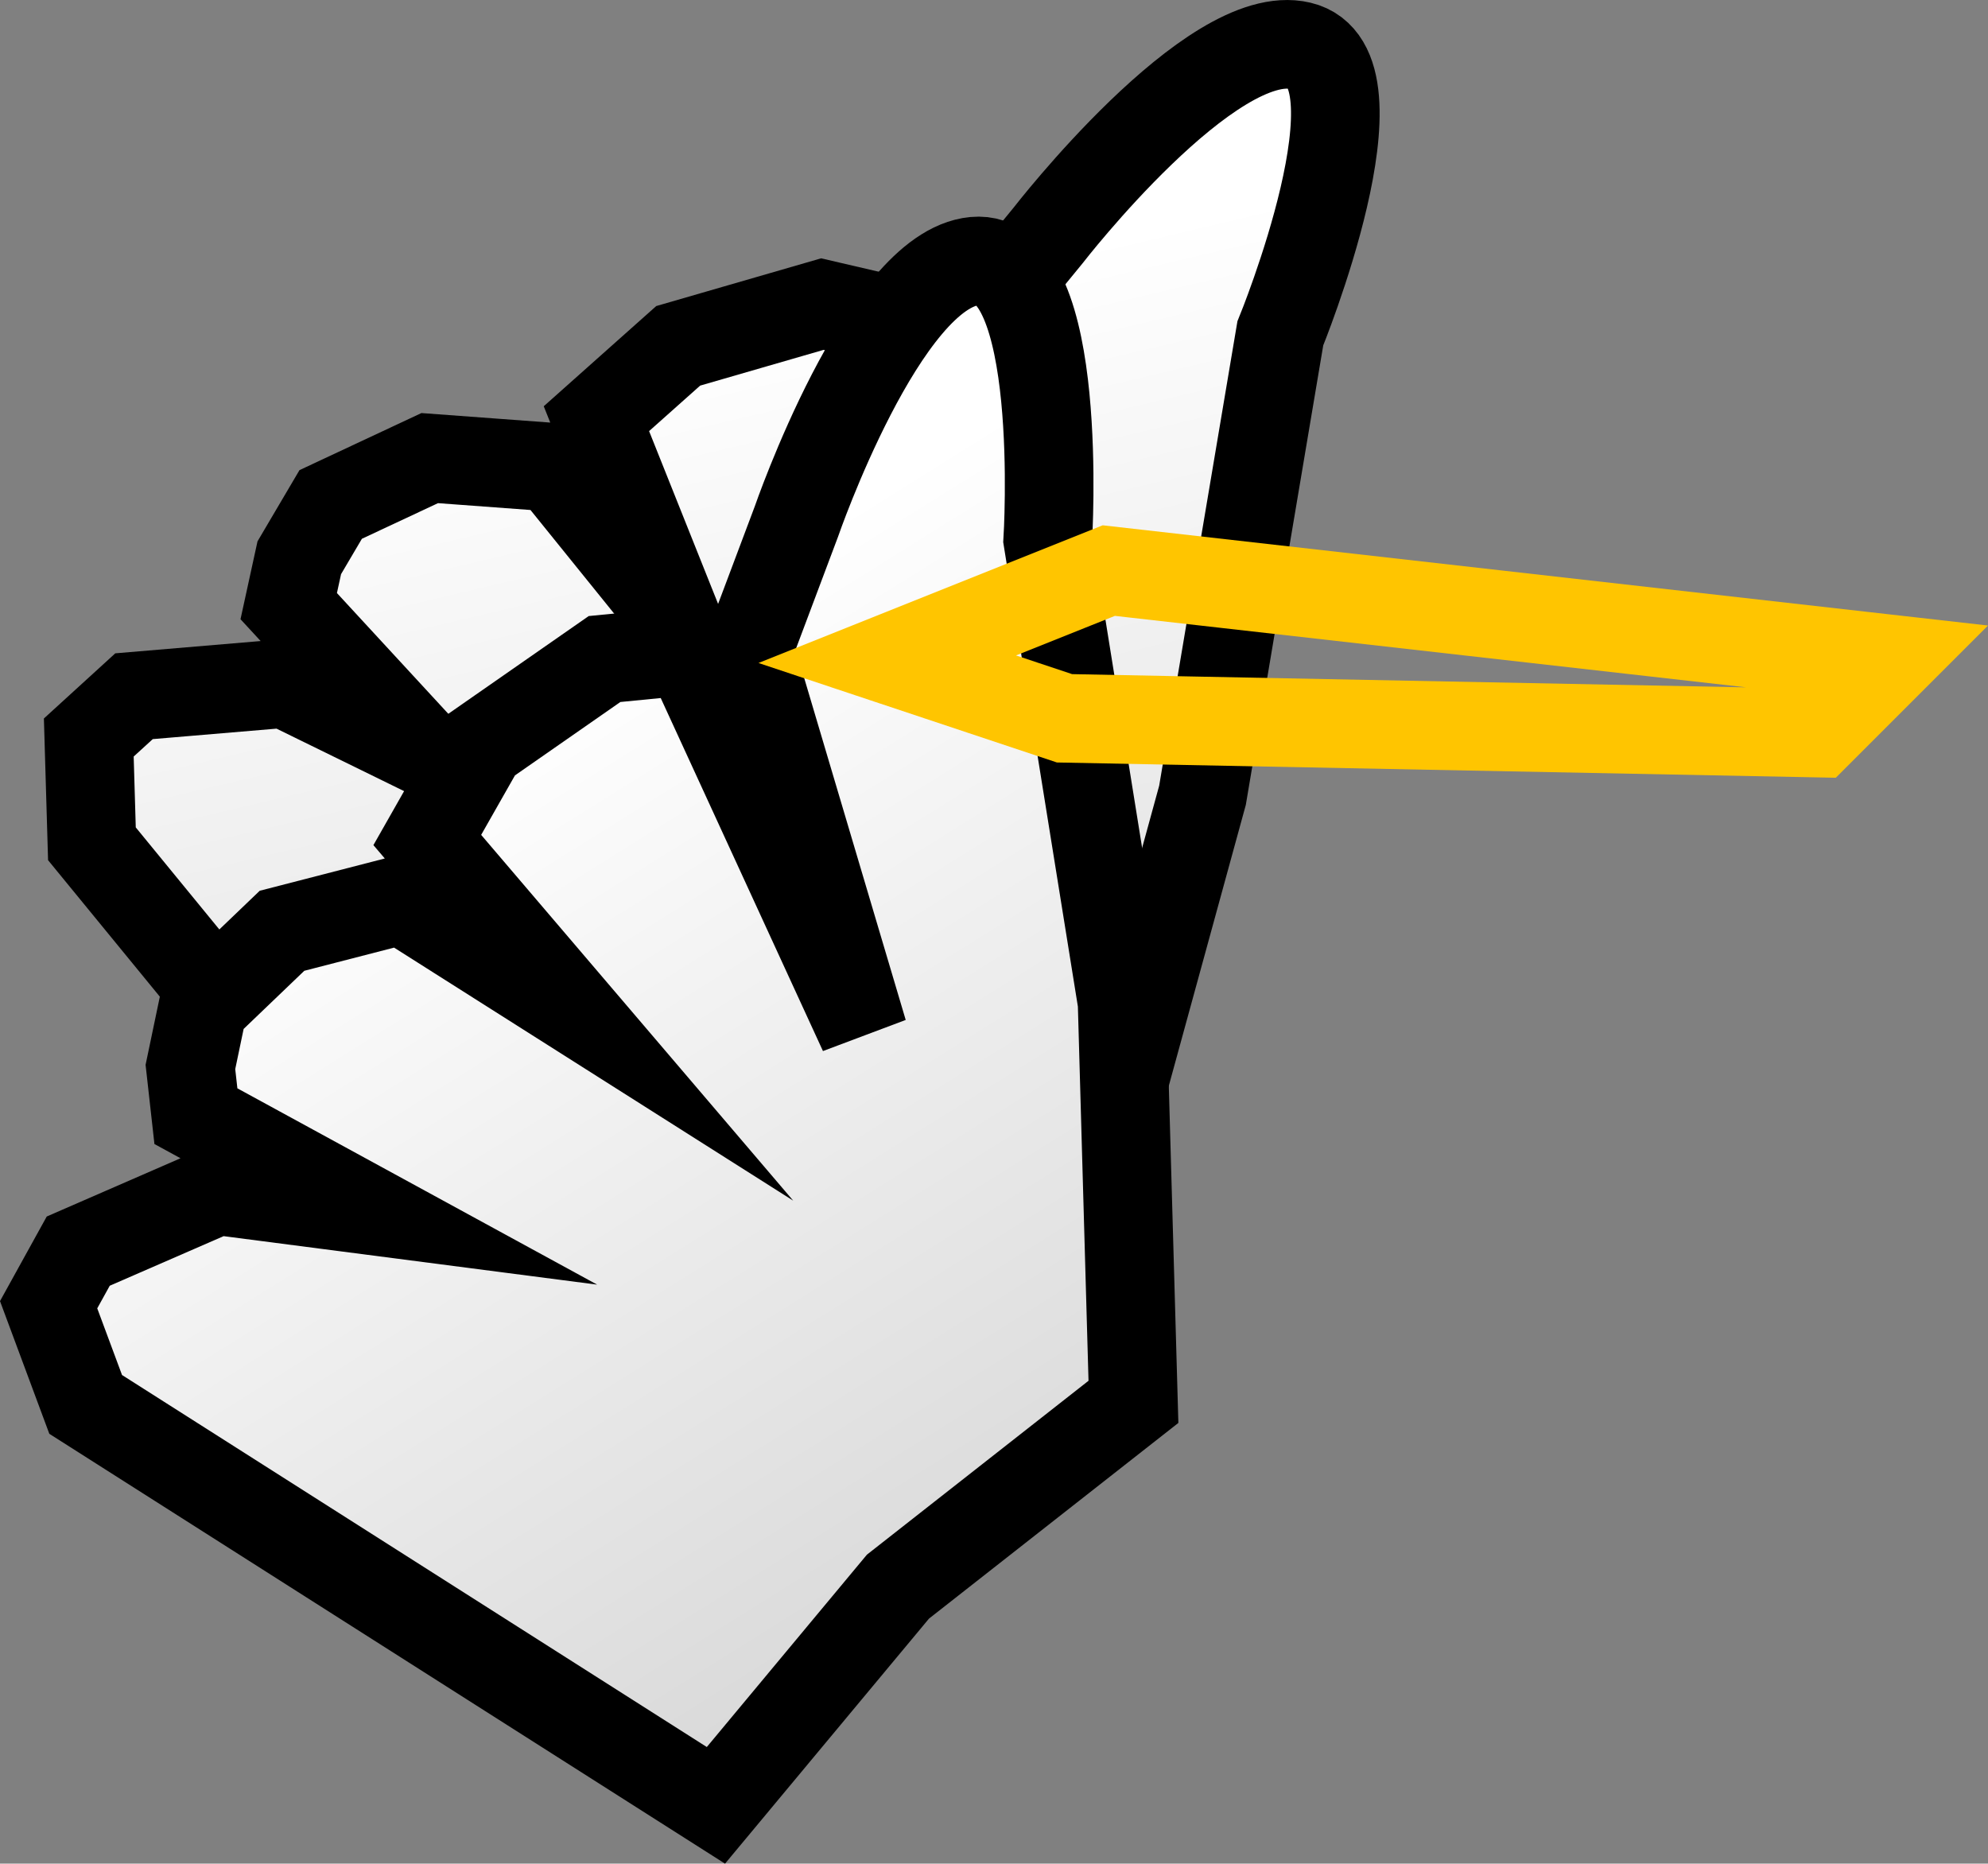 <svg version="1.1" xmlns="http://www.w3.org/2000/svg" xmlns:xlink="http://www.w3.org/1999/xlink" width="134.591" height="126.169" viewBox="0,0,134.591,126.169"><rect x="0" y="0" width="134.591" height="126.169" fill="#808080" stroke="none"/><defs><linearGradient x1="209.058" y1="101.855" x2="227.952" y2="181.757" gradientUnits="userSpaceOnUse" id="color-1"><stop offset="0" stop-color="#ffffff"/><stop offset="1" stop-color="#d1d1d1"/></linearGradient><linearGradient x1="195.988" y1="129.903" x2="239.501" y2="199.529" gradientUnits="userSpaceOnUse" id="color-2"><stop offset="0" stop-color="#ffffff"/><stop offset="1" stop-color="#d1d1d1"/></linearGradient></defs><g transform="translate(-166.432,-78.183)"><g data-paper-data="{&quot;isPaintingLayer&quot;:true}" fill-rule="nonzero" stroke-width="6" stroke-linecap="round" stroke-linejoin="miter" stroke-miterlimit="10" stroke-dasharray="" stroke-dashoffset="0" style="mix-blend-mode: normal"><path d="M213.493,185.176l-40.838,-49.868l-0.212,-7.196l3.063,-2.795l10.222,-0.864l9.265,4.538l-9.014,-9.773l0.715,-3.275l2.126,-3.608l6.705,-3.138l8.338,0.616l8.425,10.43l-5.477,-13.715l5.537,-4.932l9.759,-2.825l5.517,1.283l2.965,28.285l1.026,-27.158l5.778,-7.06c0,0 11.041,-14.268 17.073,-12.836c6.033,1.432 -1.354,19.471 -1.354,19.471l-5.268,31.267l-7.957,29.024z" data-paper-data="{&quot;index&quot;:null}" fill="url(#color-1)" stroke="#000000"/><path d="M214.901,200.404l-42.669,-27.143l-2.508,-6.748l2.005,-3.629l9.406,-4.096l10.231,1.328l-11.671,-6.368l-0.372,-3.331l0.857,-4.099l5.345,-5.122l8.096,-2.089l11.324,7.179l-9.585,-11.235l3.663,-6.447l8.338,-5.805l5.637,-0.553l11.876,25.841l-7.735,-26.053l3.21,-8.54c0,0 5.884,-17.054 12.057,-17.632c6.173,-0.578 4.96,18.878 4.96,18.878l5.034,31.305l0.768,27.043l-15.943,12.51z" data-paper-data="{&quot;index&quot;:null}" fill="url(#color-2)" stroke="#000000"/><path d="M226.5,122.812l15,-6l53,6l-5,5l-51,-1z" fill="none" stroke="#ffc500"/></g></g></svg>